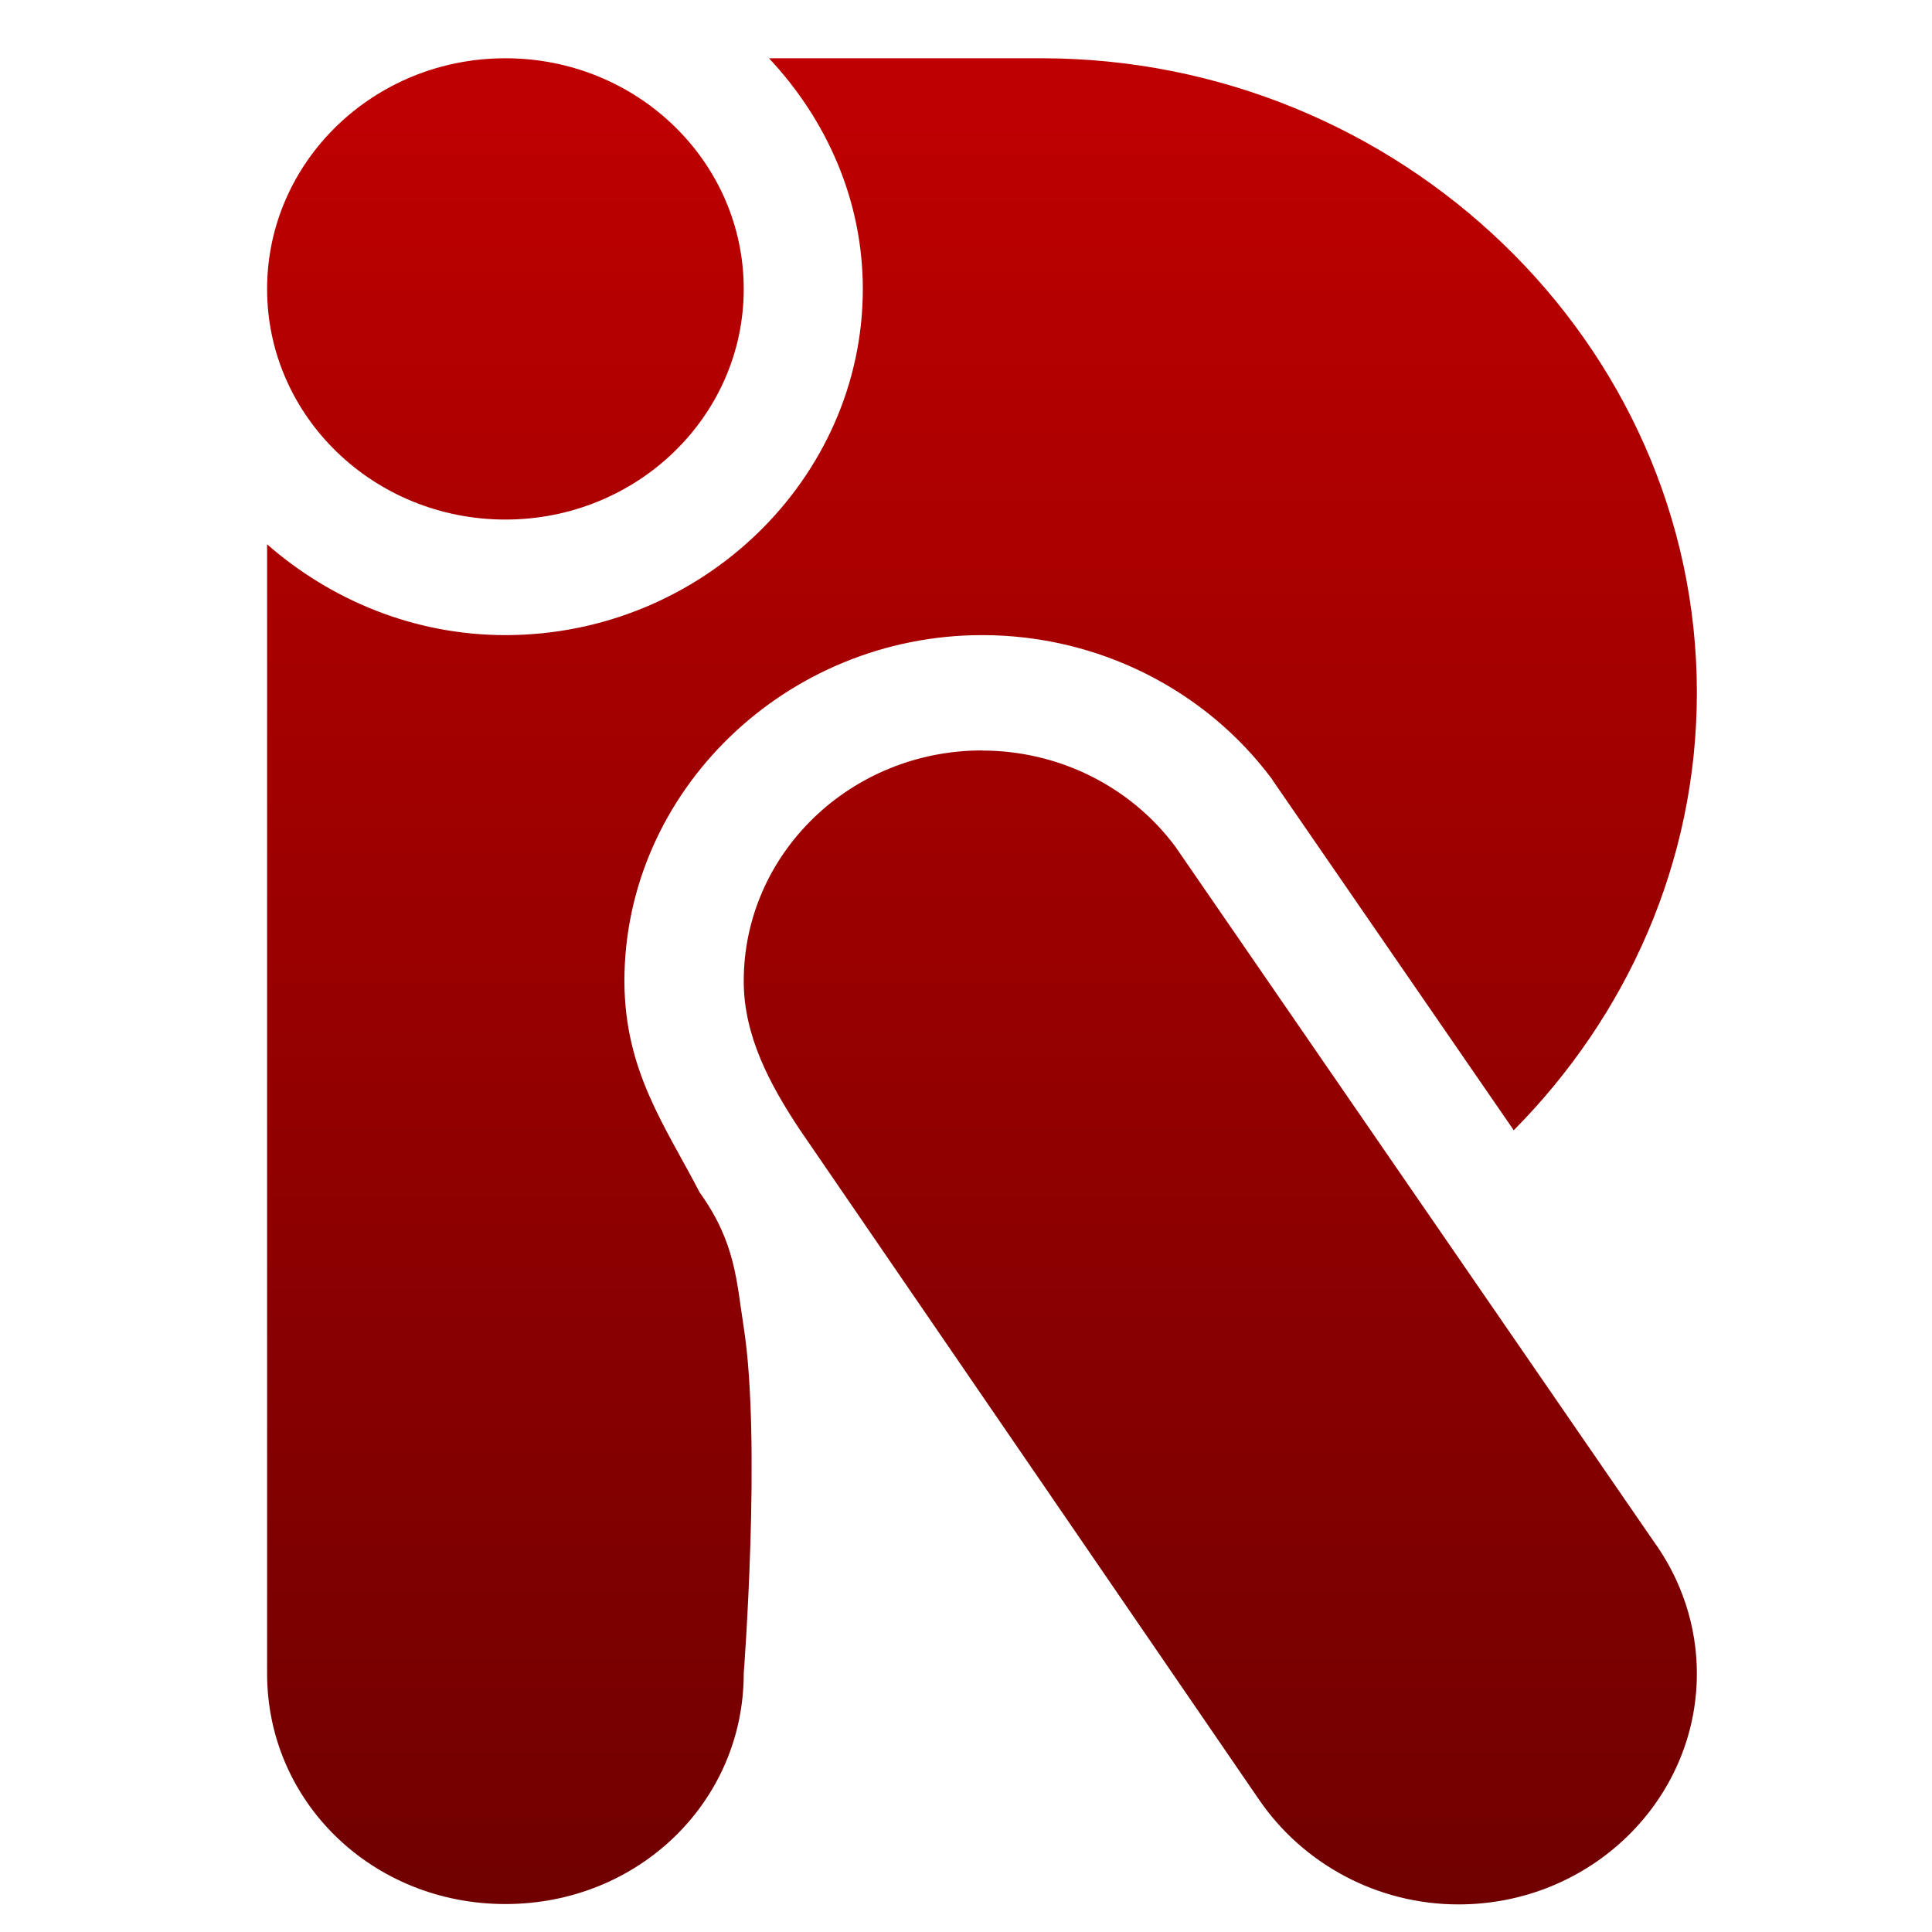 <svg xmlns="http://www.w3.org/2000/svg" xmlns:xlink="http://www.w3.org/1999/xlink" width="64" height="64" viewBox="0 0 64 64" version="1.1"><defs><linearGradient id="linear0" gradientUnits="userSpaceOnUse" x1="0" y1="0" x2="0" y2="1" gradientTransform="matrix(63.442,0,0,61.696,-2.219,2.666)"><stop offset="0" style="stop-color:#bf0000;stop-opacity:1;"/><stop offset="1" style="stop-color:#6e0000;stop-opacity:1;"/></linearGradient></defs><g id="surface1"><path style=" stroke:none;fill-rule:nonzero;fill:url(#linear0);" d="M 16.742 1.93 C 12.379 1.93 8.848 5.352 8.848 9.574 C 8.848 13.789 12.379 17.211 16.742 17.211 C 21.105 17.211 24.637 13.789 24.637 9.574 C 24.637 5.352 21.105 1.93 16.742 1.93 Z M 25.473 1.93 C 27.383 3.965 28.582 6.633 28.582 9.574 C 28.582 15.859 23.234 21.039 16.742 21.039 C 13.711 21.039 10.949 19.871 8.848 18.031 L 8.848 55.438 C 8.848 59.695 12.34 63.074 16.742 63.074 C 21.141 63.074 24.637 59.695 24.637 55.438 C 24.637 55.438 25.227 47.75 24.637 43.969 C 24.398 42.441 24.367 41.176 23.207 39.543 C 23.207 39.543 23.191 39.512 23.176 39.5 C 22.035 37.293 20.695 35.492 20.684 32.508 L 20.684 32.504 C 20.684 26.215 26.039 21.039 32.535 21.039 L 32.539 21.039 C 36.34 21.039 39.91 22.82 42.133 25.805 L 42.207 25.918 L 50.145 37.441 C 53.879 33.672 56.211 28.578 56.211 22.945 C 56.211 11.336 46.348 1.93 34.5 1.93 Z M 32.535 24.859 C 28.168 24.859 24.637 28.285 24.637 32.504 C 24.637 34.309 25.5 35.926 26.5 37.43 L 41.684 59.582 C 43.156 61.754 45.633 63.086 48.316 63.086 C 52.676 63.086 56.211 59.652 56.211 55.438 C 56.211 53.863 55.703 52.328 54.766 51.039 L 38.93 28.039 C 37.445 26.047 35.066 24.863 32.535 24.863 Z M 32.535 24.859 "/></g></svg>
